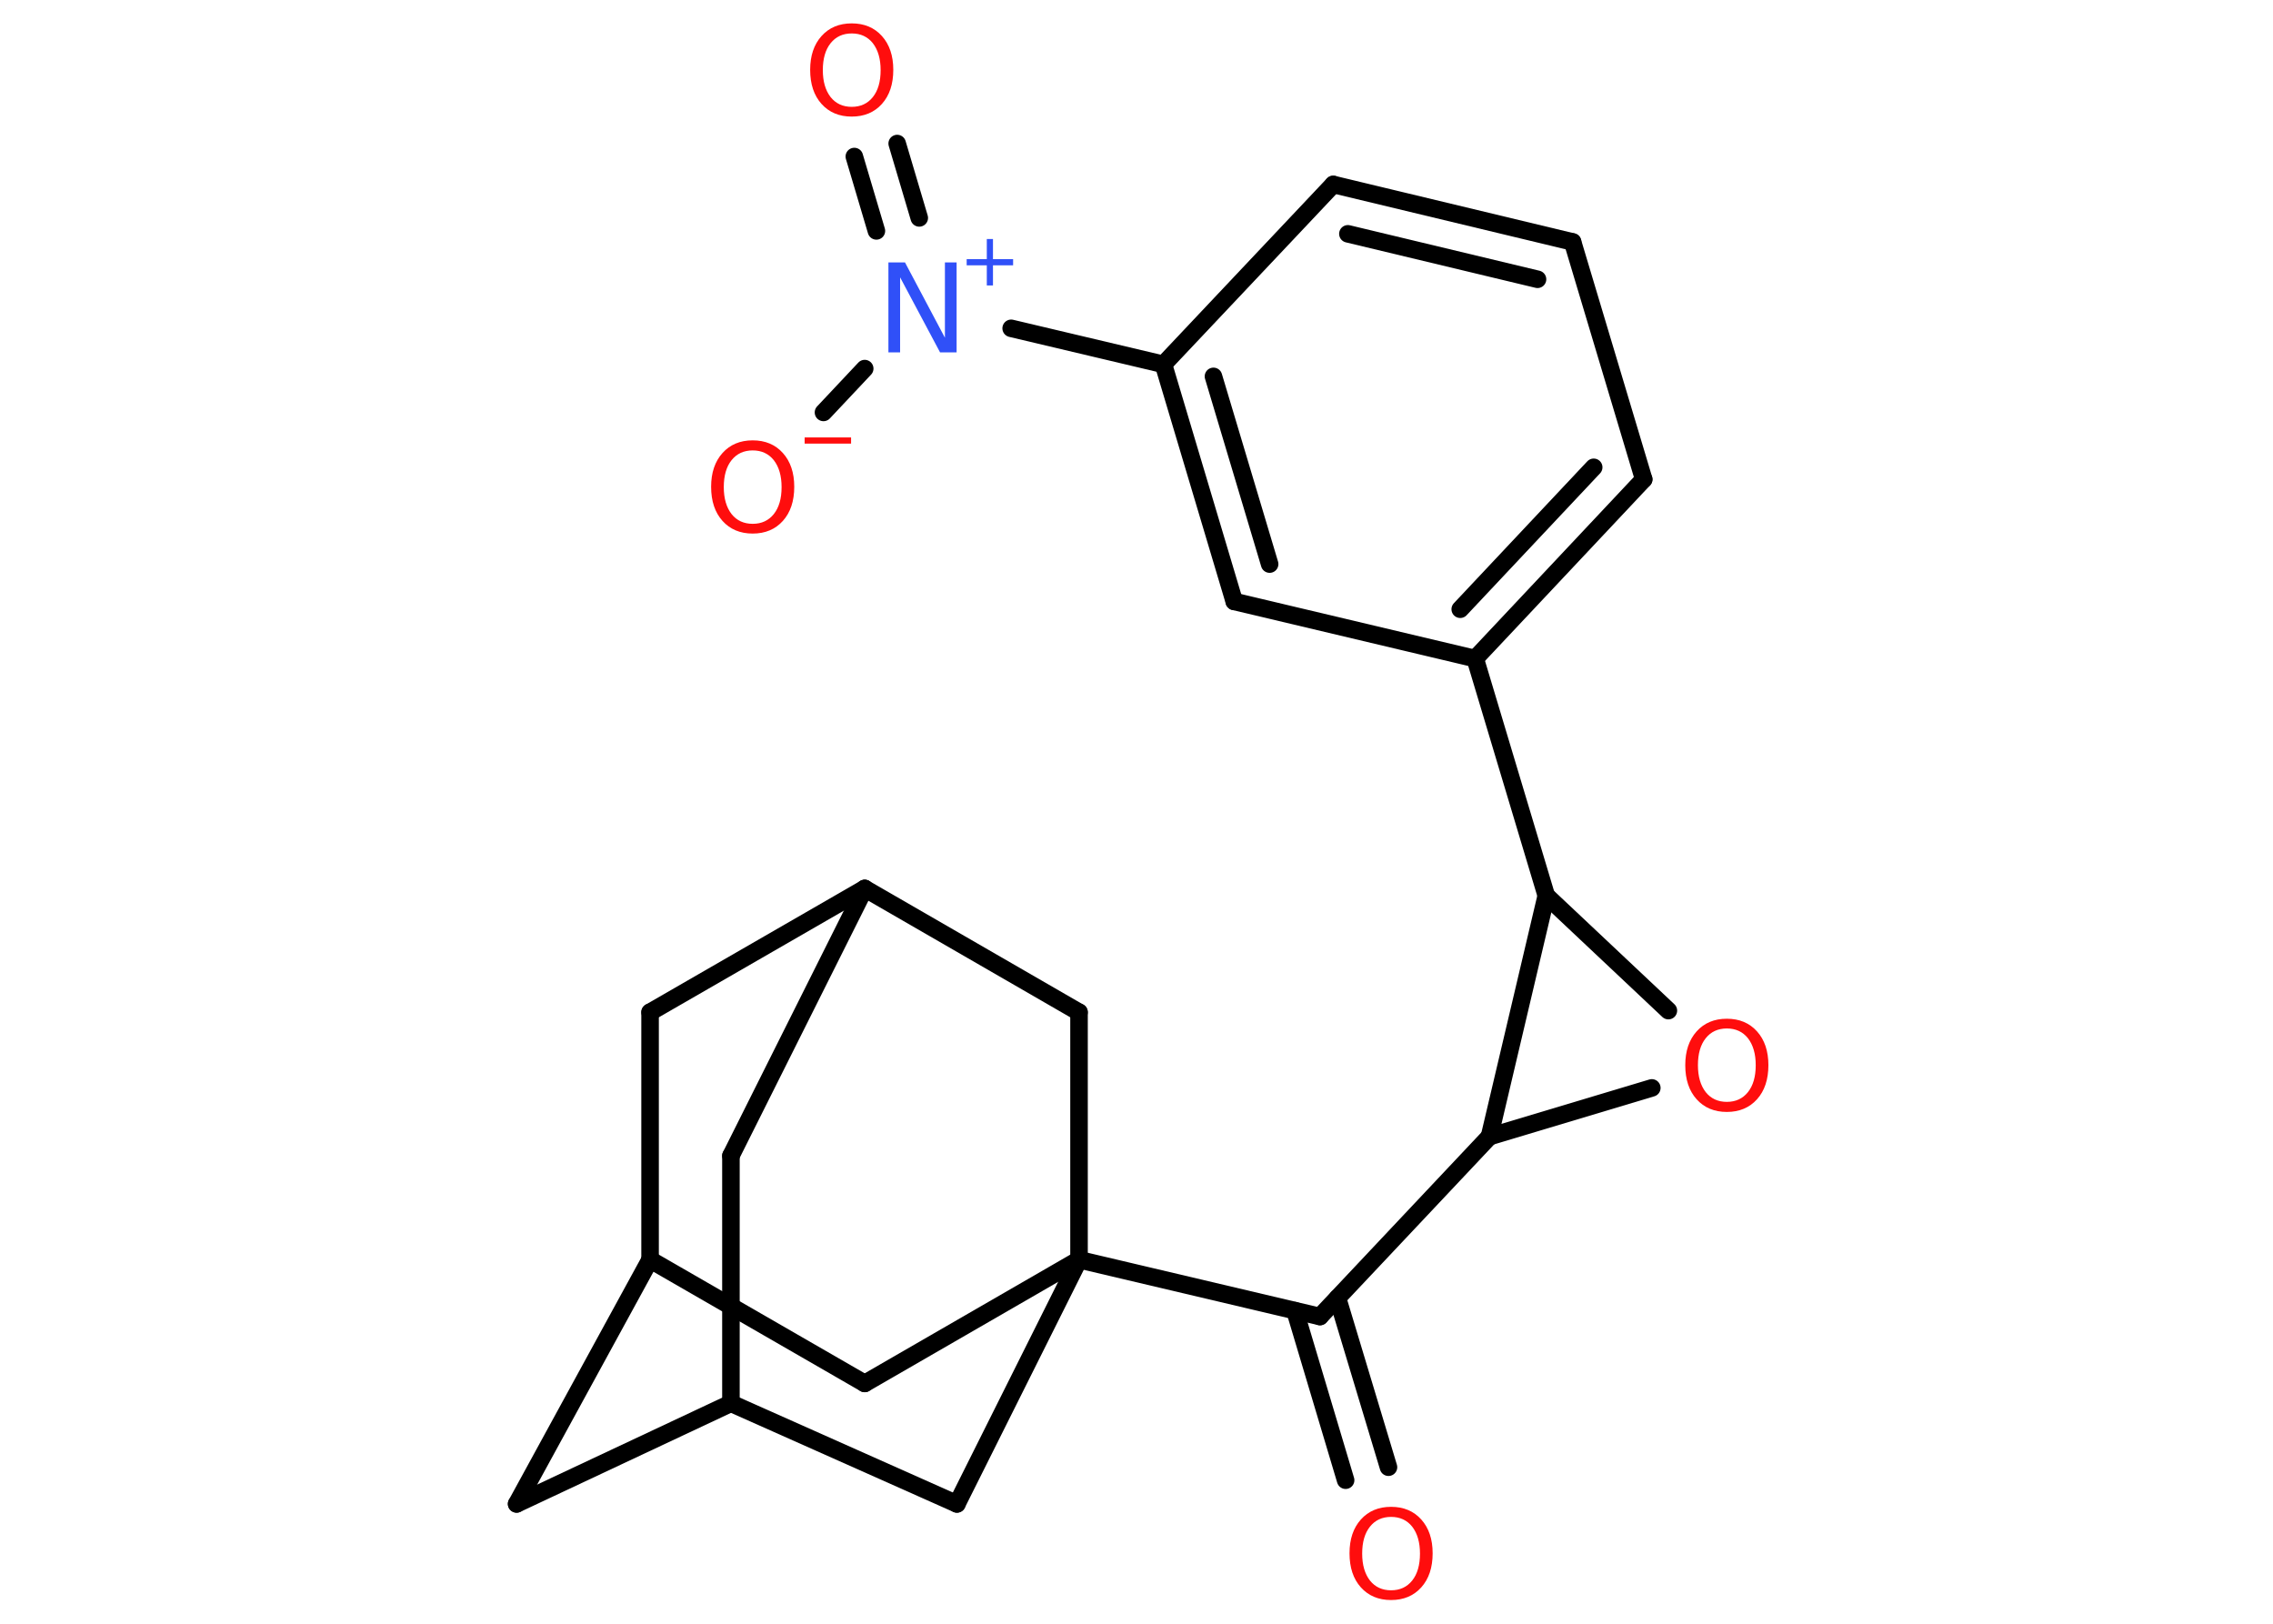 <?xml version='1.0' encoding='UTF-8'?>
<!DOCTYPE svg PUBLIC "-//W3C//DTD SVG 1.1//EN" "http://www.w3.org/Graphics/SVG/1.1/DTD/svg11.dtd">
<svg version='1.2' xmlns='http://www.w3.org/2000/svg' xmlns:xlink='http://www.w3.org/1999/xlink' width='70.0mm' height='50.0mm' viewBox='0 0 70.0 50.0'>
  <desc>Generated by the Chemistry Development Kit (http://github.com/cdk)</desc>
  <g stroke-linecap='round' stroke-linejoin='round' stroke='#000000' stroke-width='.54' fill='#FF0D0D'>
    <rect x='.0' y='.0' width='70.0' height='50.0' fill='#FFFFFF' stroke='none'/>
    <g id='mol1' class='mol'>
      <g id='mol1bnd1' class='bond'>
        <line x1='41.44' y1='45.58' x2='39.88' y2='40.36'/>
        <line x1='42.76' y1='45.18' x2='41.19' y2='39.97'/>
      </g>
      <line id='mol1bnd2' class='bond' x1='40.65' y1='40.54' x2='45.87' y2='35.0'/>
      <line id='mol1bnd3' class='bond' x1='45.87' y1='35.0' x2='50.87' y2='33.5'/>
      <line id='mol1bnd4' class='bond' x1='51.38' y1='31.12' x2='47.62' y2='27.58'/>
      <line id='mol1bnd5' class='bond' x1='45.87' y1='35.0' x2='47.62' y2='27.58'/>
      <line id='mol1bnd6' class='bond' x1='47.62' y1='27.58' x2='45.43' y2='20.28'/>
      <g id='mol1bnd7' class='bond'>
        <line x1='45.43' y1='20.28' x2='50.62' y2='14.76'/>
        <line x1='44.97' y1='18.76' x2='49.08' y2='14.39'/>
      </g>
      <line id='mol1bnd8' class='bond' x1='50.62' y1='14.76' x2='48.43' y2='7.45'/>
      <g id='mol1bnd9' class='bond'>
        <line x1='48.43' y1='7.45' x2='41.06' y2='5.68'/>
        <line x1='47.35' y1='8.6' x2='41.51' y2='7.2'/>
      </g>
      <line id='mol1bnd10' class='bond' x1='41.06' y1='5.68' x2='35.83' y2='11.22'/>
      <line id='mol1bnd11' class='bond' x1='35.83' y1='11.22' x2='31.14' y2='10.11'/>
      <g id='mol1bnd12' class='bond'>
        <line x1='26.99' y1='7.11' x2='26.31' y2='4.82'/>
        <line x1='28.31' y1='6.71' x2='27.63' y2='4.42'/>
      </g>
      <line id='mol1bnd13' class='bond' x1='26.63' y1='11.35' x2='25.36' y2='12.7'/>
      <g id='mol1bnd14' class='bond'>
        <line x1='35.83' y1='11.22' x2='38.01' y2='18.52'/>
        <line x1='37.37' y1='11.59' x2='39.1' y2='17.37'/>
      </g>
      <line id='mol1bnd15' class='bond' x1='45.43' y1='20.28' x2='38.01' y2='18.52'/>
      <line id='mol1bnd16' class='bond' x1='40.65' y1='40.54' x2='33.23' y2='38.79'/>
      <line id='mol1bnd17' class='bond' x1='33.23' y1='38.79' x2='26.63' y2='42.6'/>
      <line id='mol1bnd18' class='bond' x1='26.63' y1='42.6' x2='20.02' y2='38.79'/>
      <line id='mol1bnd19' class='bond' x1='20.02' y1='38.79' x2='15.91' y2='46.31'/>
      <line id='mol1bnd20' class='bond' x1='15.91' y1='46.31' x2='22.51' y2='43.21'/>
      <line id='mol1bnd21' class='bond' x1='22.51' y1='43.21' x2='22.51' y2='35.59'/>
      <line id='mol1bnd22' class='bond' x1='22.51' y1='35.59' x2='26.63' y2='27.36'/>
      <line id='mol1bnd23' class='bond' x1='26.63' y1='27.36' x2='20.02' y2='31.17'/>
      <line id='mol1bnd24' class='bond' x1='20.02' y1='38.79' x2='20.02' y2='31.17'/>
      <line id='mol1bnd25' class='bond' x1='26.63' y1='27.36' x2='33.23' y2='31.17'/>
      <line id='mol1bnd26' class='bond' x1='33.23' y1='38.79' x2='33.23' y2='31.17'/>
      <line id='mol1bnd27' class='bond' x1='22.51' y1='43.21' x2='29.47' y2='46.31'/>
      <line id='mol1bnd28' class='bond' x1='33.23' y1='38.79' x2='29.47' y2='46.31'/>
      <path id='mol1atm1' class='atom' d='M42.84 46.71q-.41 .0 -.65 .3q-.24 .3 -.24 .83q.0 .52 .24 .83q.24 .3 .65 .3q.41 .0 .65 -.3q.24 -.3 .24 -.83q.0 -.52 -.24 -.83q-.24 -.3 -.65 -.3zM42.84 46.4q.58 .0 .93 .39q.35 .39 .35 1.04q.0 .66 -.35 1.05q-.35 .39 -.93 .39q-.58 .0 -.93 -.39q-.35 -.39 -.35 -1.05q.0 -.65 .35 -1.04q.35 -.39 .93 -.39z' stroke='none'/>
      <path id='mol1atm4' class='atom' d='M53.18 31.67q-.41 .0 -.65 .3q-.24 .3 -.24 .83q.0 .52 .24 .83q.24 .3 .65 .3q.41 .0 .65 -.3q.24 -.3 .24 -.83q.0 -.52 -.24 -.83q-.24 -.3 -.65 -.3zM53.18 31.37q.58 .0 .93 .39q.35 .39 .35 1.04q.0 .66 -.35 1.05q-.35 .39 -.93 .39q-.58 .0 -.93 -.39q-.35 -.39 -.35 -1.05q.0 -.65 .35 -1.04q.35 -.39 .93 -.39z' stroke='none'/>
      <g id='mol1atm11' class='atom'>
        <path d='M27.37 8.08h.5l1.23 2.32v-2.32h.36v2.77h-.51l-1.23 -2.31v2.31h-.36v-2.77z' stroke='none' fill='#3050F8'/>
        <path d='M30.58 7.36v.62h.62v.19h-.62v.62h-.19v-.62h-.62v-.19h.62v-.62h.19z' stroke='none' fill='#3050F8'/>
      </g>
      <path id='mol1atm12' class='atom' d='M26.23 1.03q-.41 .0 -.65 .3q-.24 .3 -.24 .83q.0 .52 .24 .83q.24 .3 .65 .3q.41 .0 .65 -.3q.24 -.3 .24 -.83q.0 -.52 -.24 -.83q-.24 -.3 -.65 -.3zM26.23 .72q.58 .0 .93 .39q.35 .39 .35 1.04q.0 .66 -.35 1.05q-.35 .39 -.93 .39q-.58 .0 -.93 -.39q-.35 -.39 -.35 -1.05q.0 -.65 .35 -1.04q.35 -.39 .93 -.39z' stroke='none'/>
      <g id='mol1atm13' class='atom'>
        <path d='M23.18 13.87q-.41 .0 -.65 .3q-.24 .3 -.24 .83q.0 .52 .24 .83q.24 .3 .65 .3q.41 .0 .65 -.3q.24 -.3 .24 -.83q.0 -.52 -.24 -.83q-.24 -.3 -.65 -.3zM23.18 13.56q.58 .0 .93 .39q.35 .39 .35 1.04q.0 .66 -.35 1.05q-.35 .39 -.93 .39q-.58 .0 -.93 -.39q-.35 -.39 -.35 -1.05q.0 -.65 .35 -1.04q.35 -.39 .93 -.39z' stroke='none'/>
        <path d='M24.78 13.47h1.43v.19h-1.43v-.19z' stroke='none'/>
      </g>
    </g>
  </g>
</svg>
